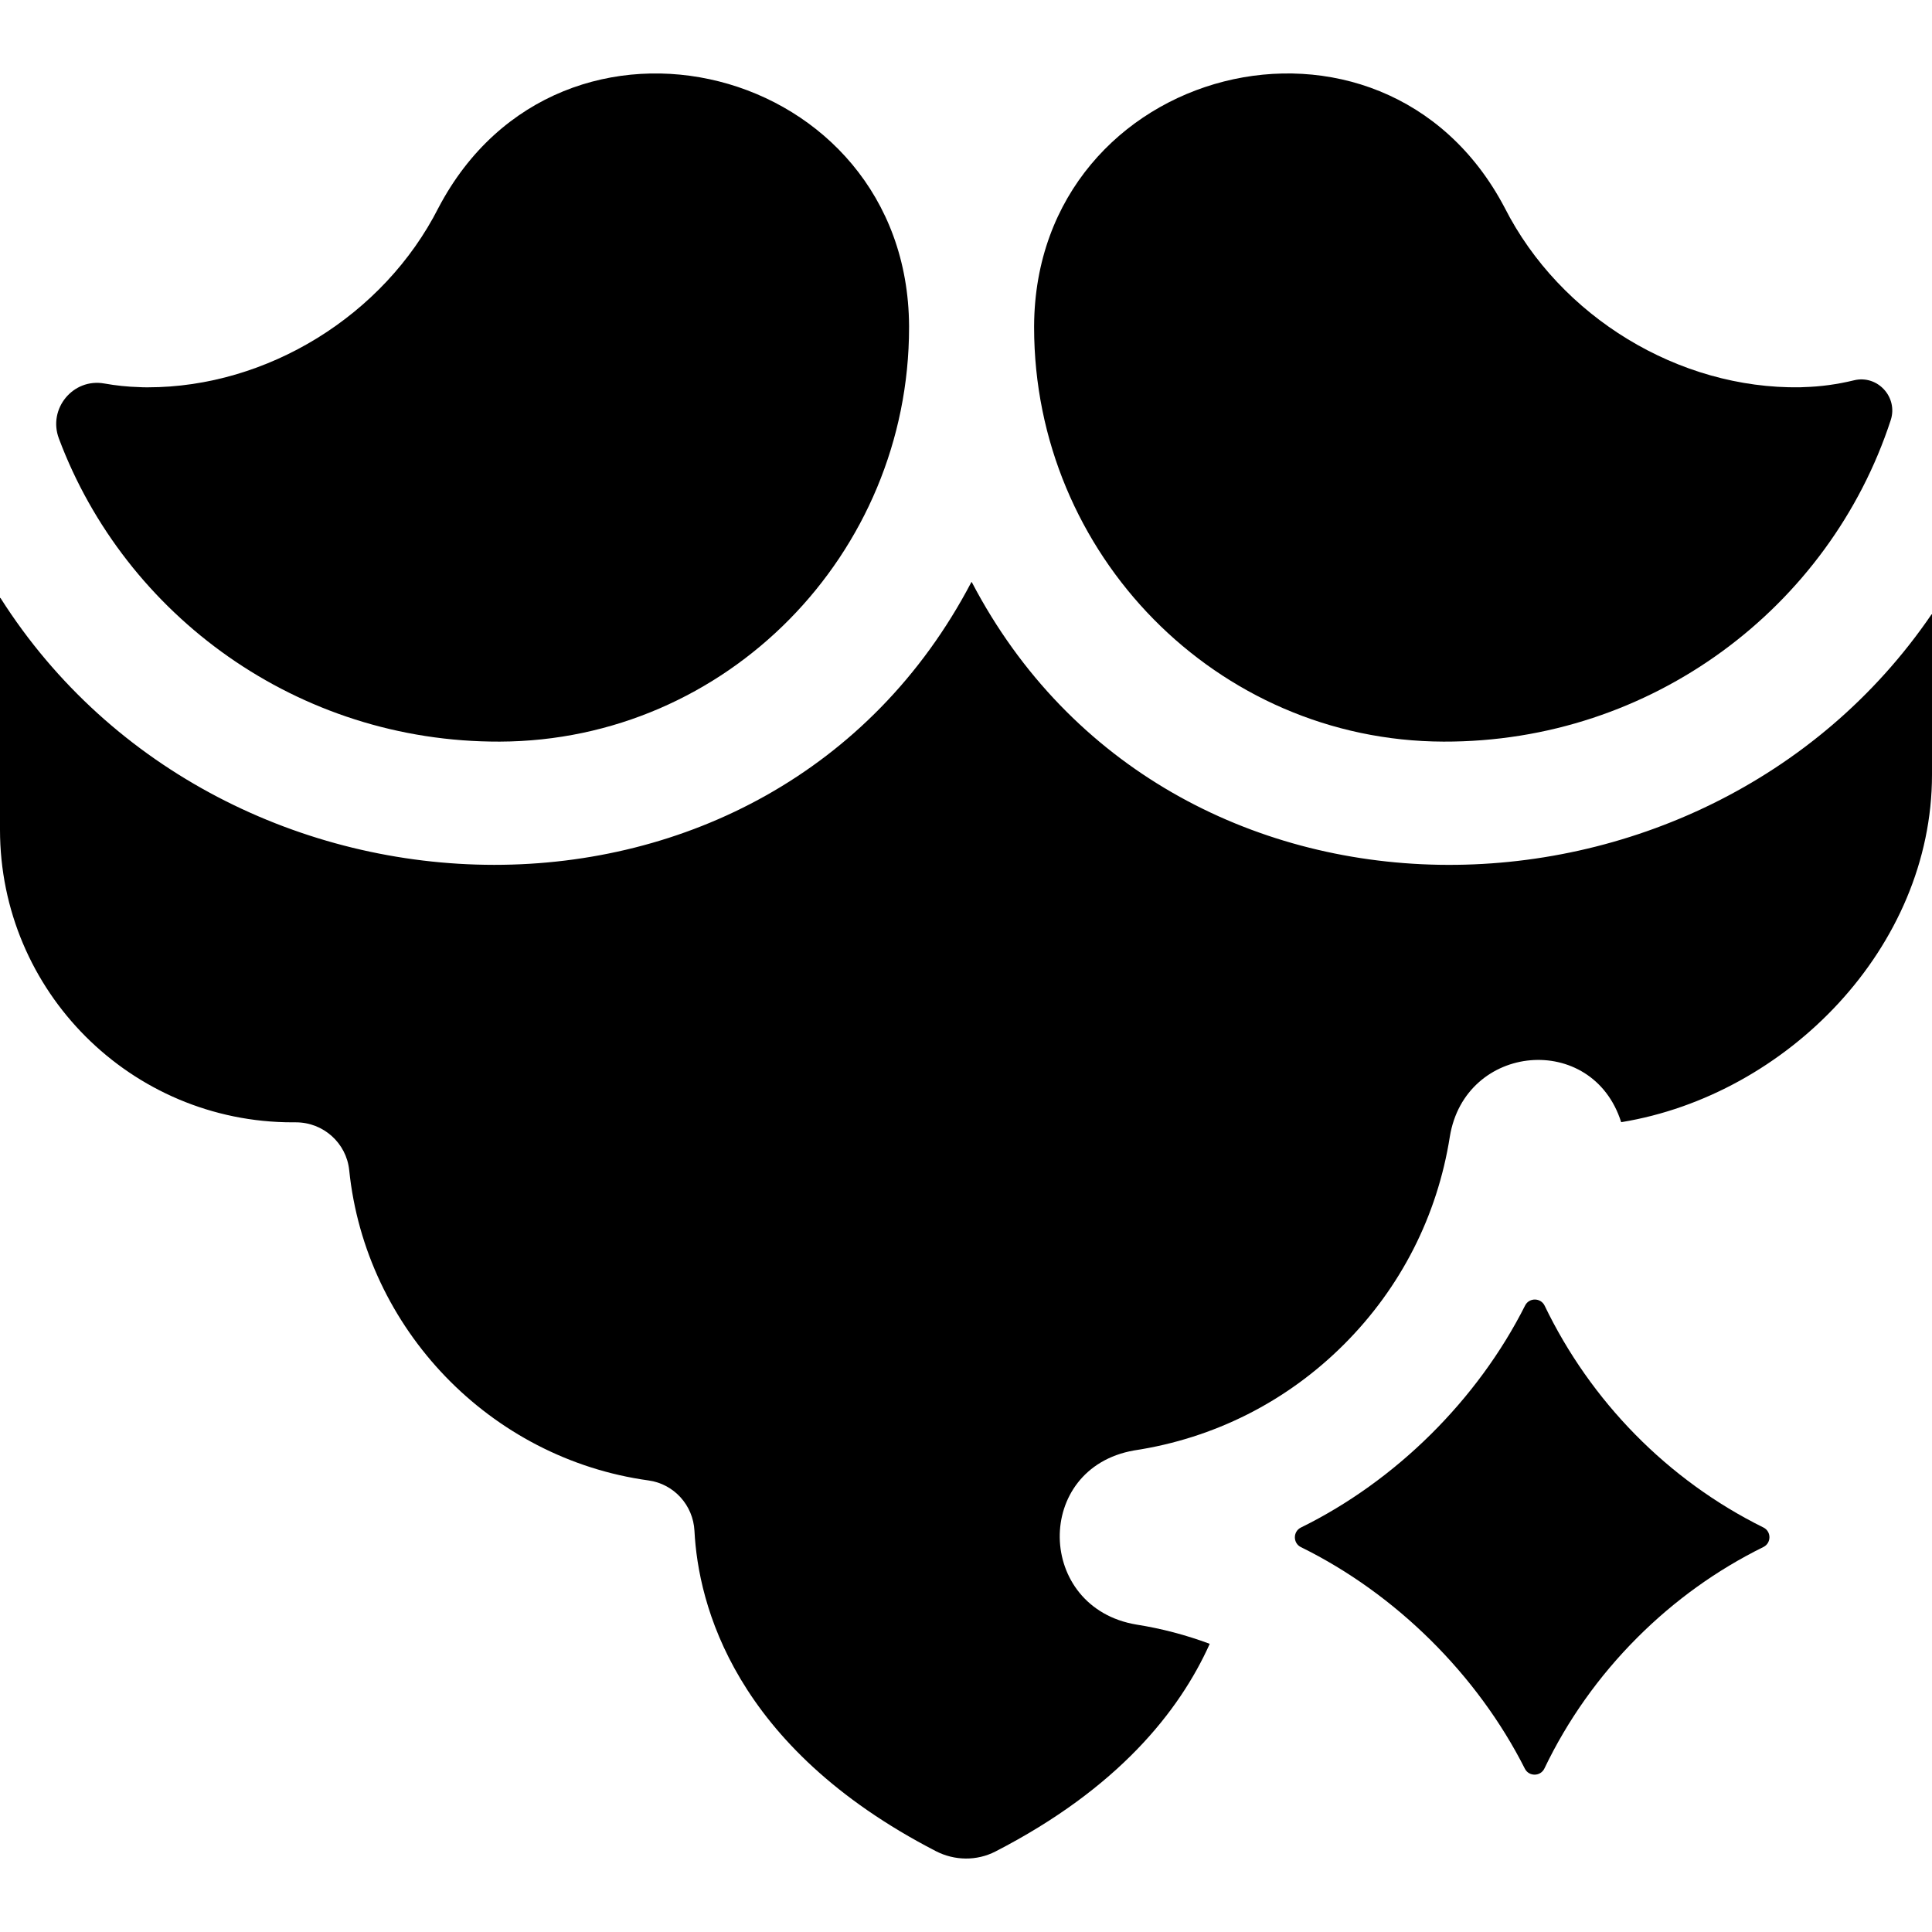 <svg id="Layer_1" enable-background="new 0 0 512 512" height="512" viewBox="0 0 512 512" width="512" xmlns="http://www.w3.org/2000/svg"><g><path d="m467.329 404.805c-25.451-12.592-45.835-33.541-57.986-58.791-1.029-2.138-4.093-2.169-5.168-.054-12.601 25.017-34.293 46.507-59.425 58.857-2.129 1.057-2.129 4.13 0 5.187 25.089 12.33 46.754 33.77 59.361 58.732 1.078 2.114 4.144 2.081 5.169-.059 6.112-12.763 14.387-24.462 24.627-34.702 9.894-9.893 21.15-17.954 33.412-24 2.129-1.05 2.138-4.117.01-5.17z"/><path d="m132.451 196.537c60.115-.2 108.46-49.667 108.46-109.782v-.374c-.377-69.401-92.332-92.978-124.726-31.289-14.492 28.541-45.342 47.551-77.024 47.553-.412 0-.818-.003-1.229-.01-.358-.005-.715-.023-1.067-.05-3.058-.082-6.144-.404-9.221-.954-8.281-1.48-14.995 6.687-12.045 14.565 17.592 46.985 63.357 80.519 116.852 80.341z"/><path d="m511.869 162.824c-60.806 89.089-202.471 90.699-254.326-8.539-.027-.051-.099-.051-.126 0-53.108 101.366-198.367 96.994-257.285 4.193-.04-.061-.132-.033-.132.039v61.353c0 42.835 34.725 77.56 77.56 77.56h.861c7.258 0 13.383 5.466 14.123 12.685 4.312 42.061 37.317 76.42 79.327 82.218 6.742.931 11.822 6.566 12.169 13.363.989 19.351 10.367 57.211 63.969 84.875 4.952 2.556 10.845 2.643 15.8.092 32.438-16.697 48.718-37.124 56.752-54.958.018-.039-.002-.085-.042-.1-6.204-2.307-12.667-4.016-19.333-5.07-26.653-4.436-27.367-41.461-.66-46.149 21.233-3.215 40.482-12.94 55.667-28.125 15.028-15.028 24.709-34.037 28.024-55.01 4.032-24.855 37.757-27.884 45.394-3.92.01.035.045.057.081.051 43.824-7.176 82.308-46.303 82.308-92.078v-42.439c0-.071-.09-.099-.131-.041z"/><path d="m382.509 196.537c55.318.184 102.371-35.682 118.552-85.191 1.993-6.099-3.494-12.081-9.729-10.562-4.399 1.071-8.848 1.685-13.24 1.802-.352.028-.707.045-1.064.05-32.13.488-63.572-18.632-78.285-47.606-32.419-61.643-124.342-37.983-124.694 31.352v.373c0 60.115 48.345 109.583 108.46 109.782z"/></g></svg>